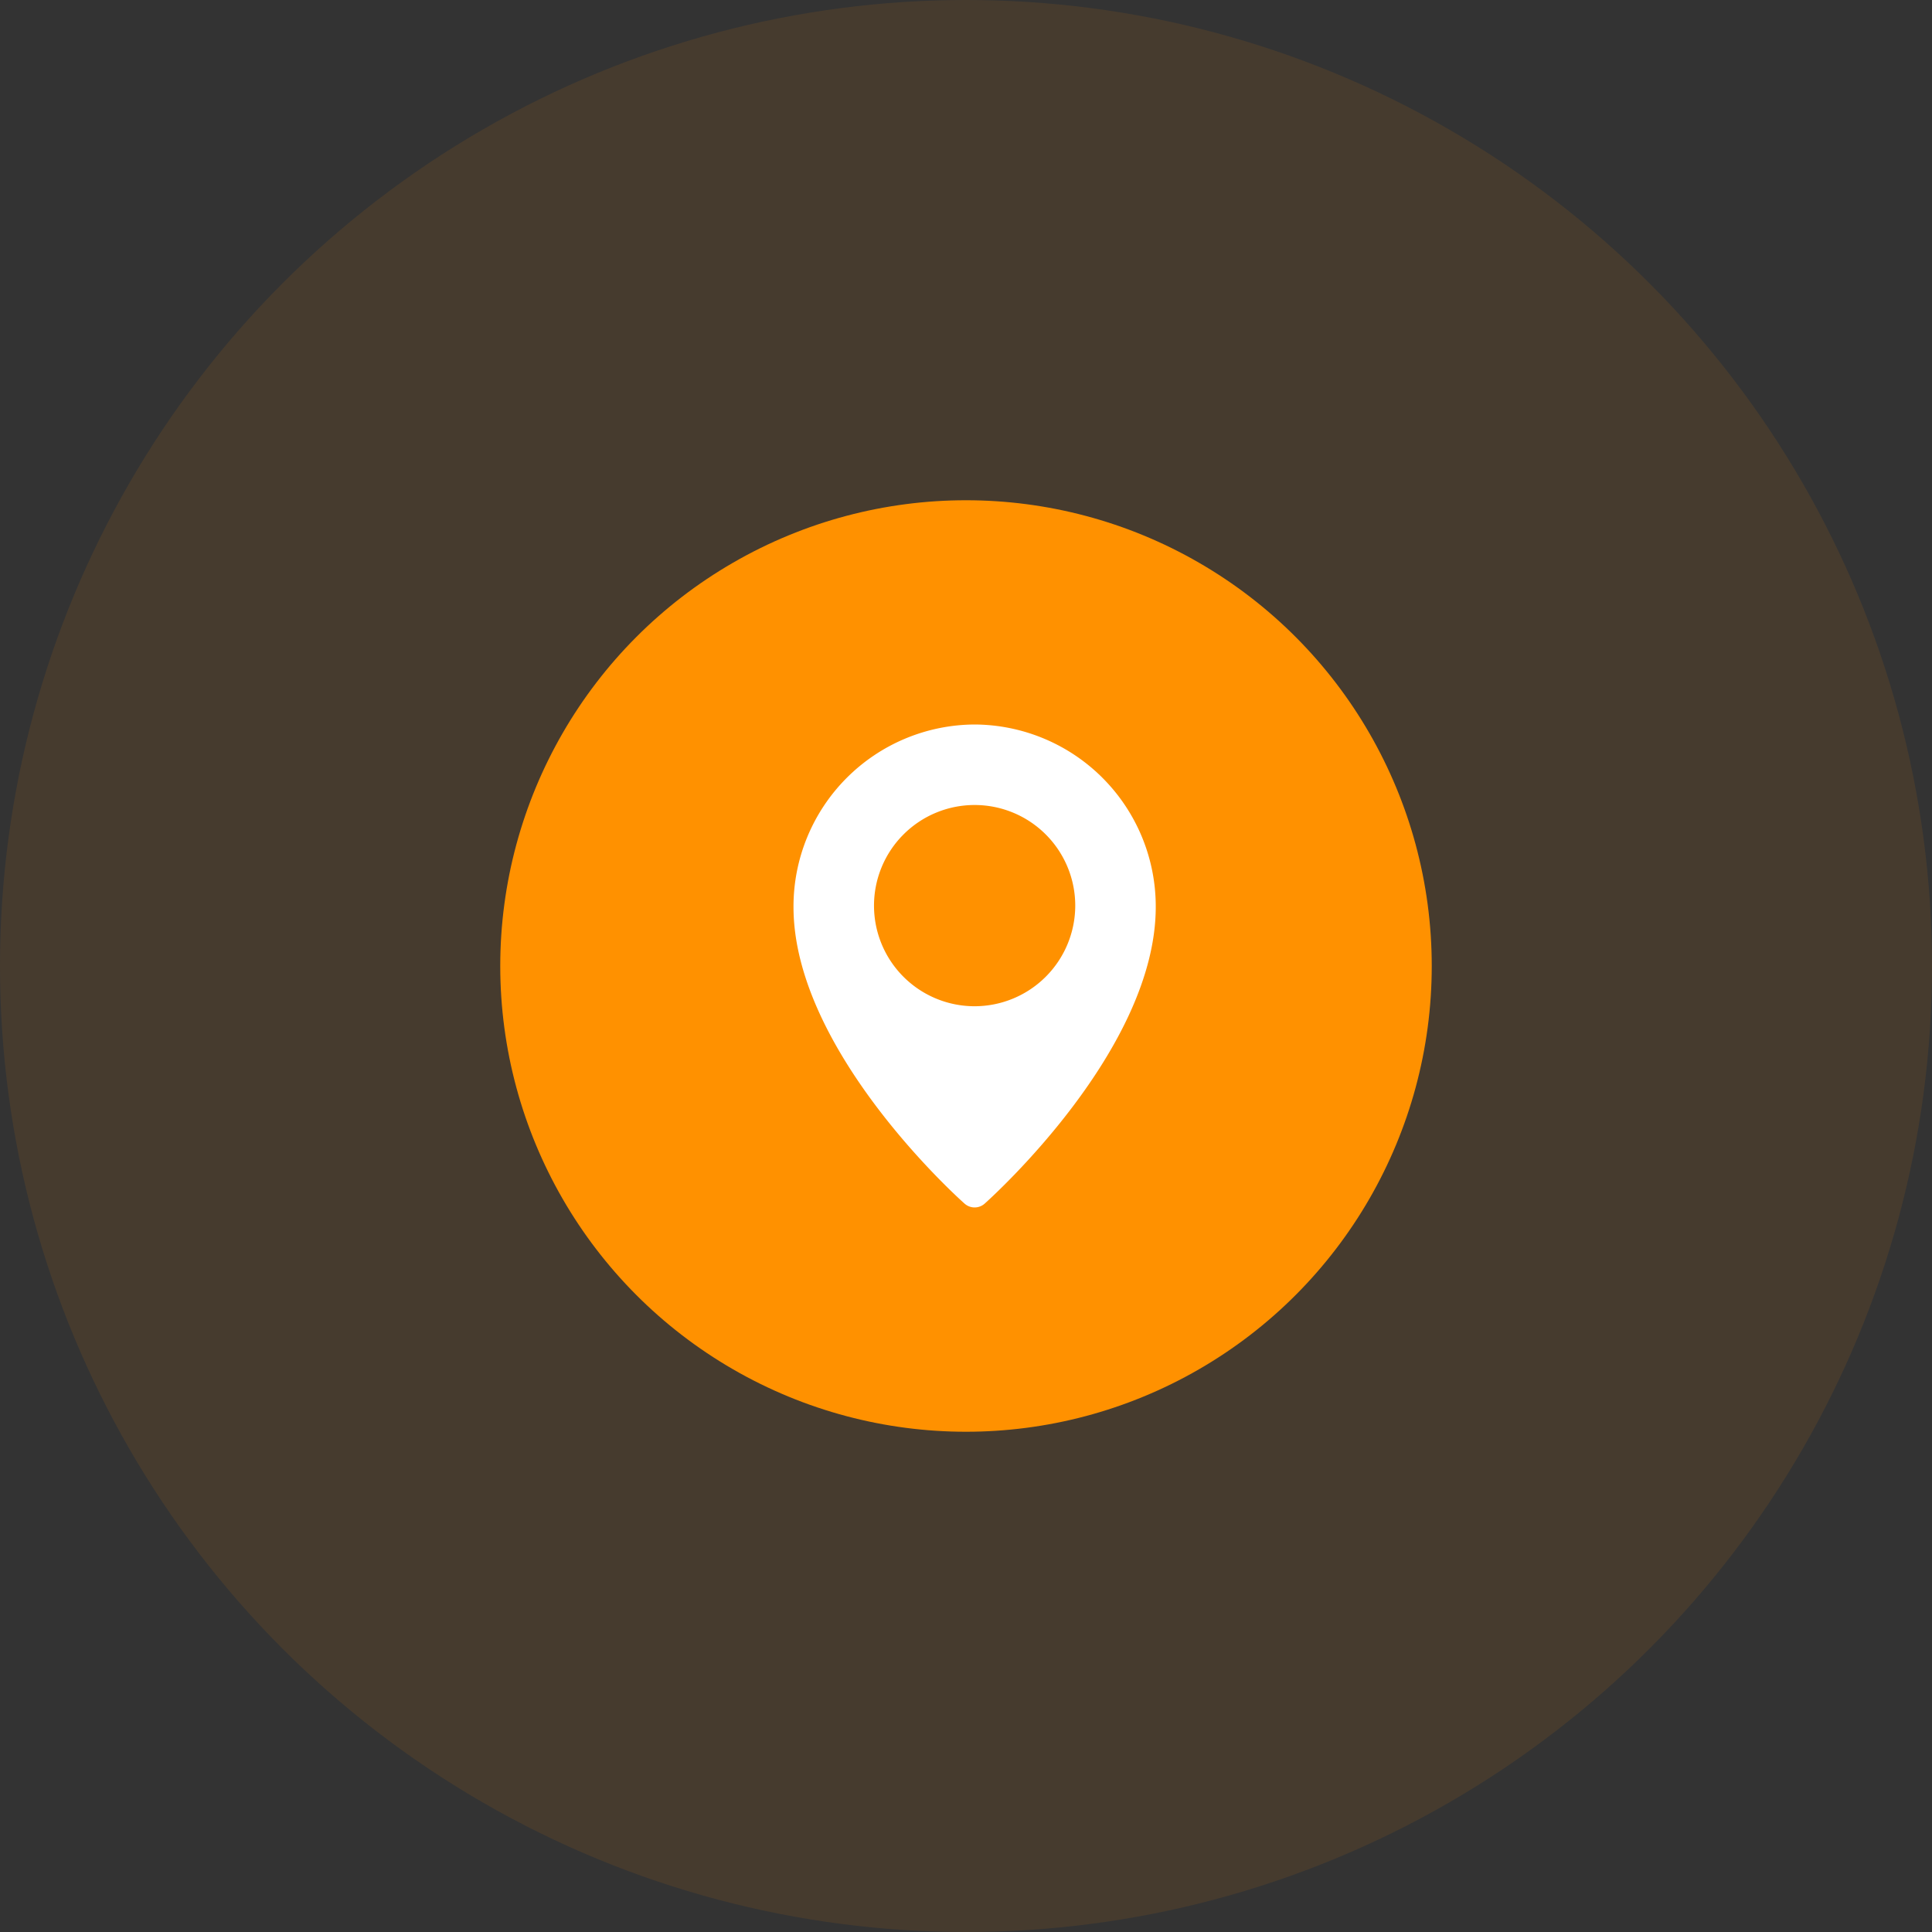 <svg xmlns="http://www.w3.org/2000/svg" width="112" height="112" viewBox="0 0 112 112">
  <rect x="0" y="0" width="112" height="112" fill="#333333" stroke="none"/>
  <g id="exact_location" transform="translate(-664 -1371)">
    <circle id="Ellipse_18" data-name="Ellipse 18" cx="56" cy="56" r="56" transform="translate(664 1371)" fill="#ff9100" opacity="0.096"/>
    <circle id="Ellipse_19" data-name="Ellipse 19" cx="27" cy="27" r="27" transform="translate(693 1400)" fill="#ff9100"/>
    <path id="location-pin" d="M13.5,0A10.55,10.55,0,0,0,3,10.576c0,8.287,9.513,16.843,9.918,17.2a.877.877,0,0,0,1.164,0c.4-.36,9.918-8.917,9.918-17.2A10.55,10.55,0,0,0,13.5,0Zm0,16.333A5.833,5.833,0,1,1,19.333,10.5,5.84,5.84,0,0,1,13.5,16.333Z" transform="translate(707 1413)" fill="#fff"/>
  </g>
</svg>
